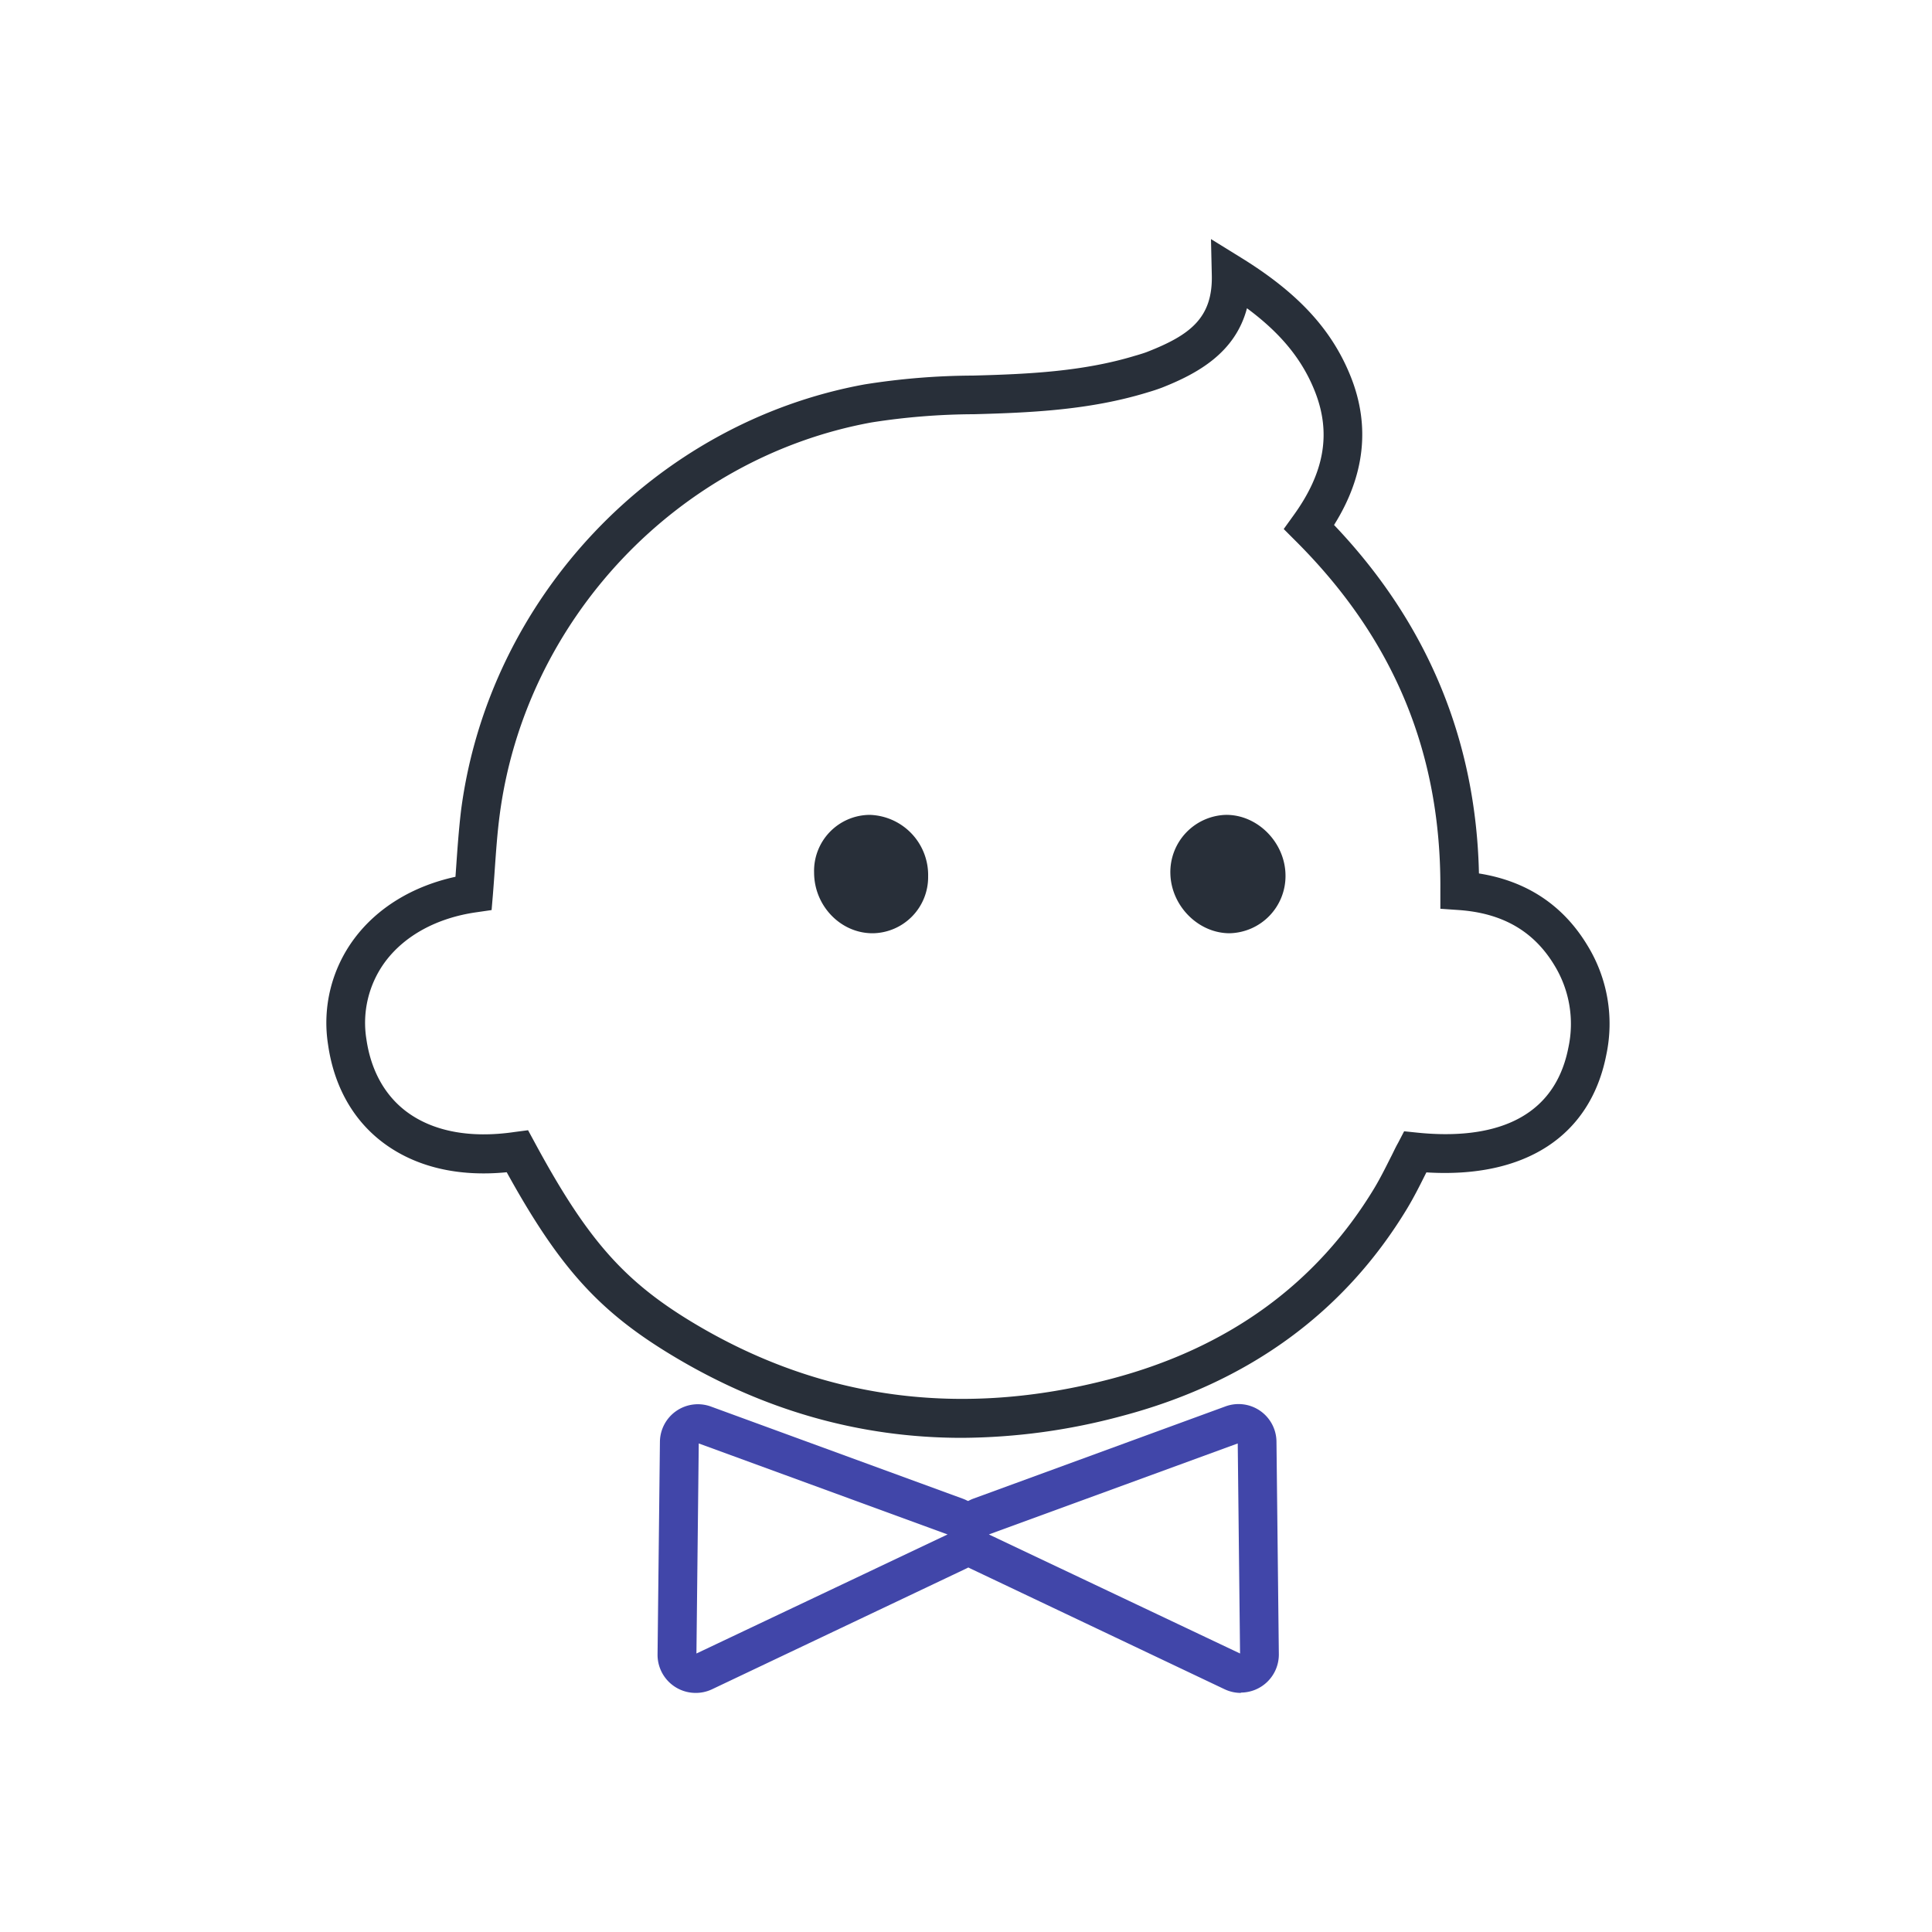 <svg id="Слой_1" data-name="Слой 1" xmlns="http://www.w3.org/2000/svg" viewBox="0 0 400 400"><defs><style>.cls-1{fill:#282f39;}.cls-2{fill:#4146a9;}</style></defs><title>ic</title><path class="cls-1" d="M199.14,297.69c-21.16,0-41.29-5.74-60.16-17.17-15-9.07-23.19-18.11-34.07-37.82-10.11,1-18.89-1.12-25.52-6.07-6.26-4.67-10.22-11.69-11.46-20.29a29.13,29.13,0,0,1,5.47-22.07c4.77-6.37,12.12-10.83,20.9-12.74l.15-2.11c.26-3.78.54-7.69,1-11.58,5.7-44,40.06-80.31,83.54-88.25a145.67,145.67,0,0,1,22.43-1.83c11.54-.3,22.79-.84,33.53-4.09l.52-.15c.76-.23,1.47-.44,2.1-.69,8.81-3.46,13.54-7,13.32-15.91l-.17-7.42,6.31,3.9c11.82,7.31,18.82,14.94,22.69,24.74,4,10.16,2.83,20.43-3.52,30.55,19.32,20.28,29.4,44.53,30,72.15,9.9,1.57,17.45,6.58,22.48,14.93a31,31,0,0,1,3.88,22.66c-3.31,16.8-16.8,25.57-37.24,24.3l-.32.63c-1.13,2.26-2.3,4.58-3.66,6.84-13.07,21.63-33,36.1-59.19,43A129.37,129.37,0,0,1,199.14,297.69ZM109.33,234l1.34,2.47c10.76,19.93,18.35,28.61,32.47,37.17,26.54,16.08,55.8,20.05,87,11.81,24.12-6.37,42.41-19.63,54.37-39.41,1.2-2,2.24-4.07,3.35-6.28.53-1,1-2.09,1.59-3.12l1.26-2.42,2.71.28c12.45,1.28,28-.74,31.3-17.62a23.24,23.24,0,0,0-2.88-17c-4.27-7.09-10.76-10.84-19.86-11.47l-3.77-.26,0-3.78c.22-28.39-9.59-52.08-30-72.41l-2.43-2.43,2-2.78c6.45-8.9,7.87-17.07,4.46-25.7-2.59-6.55-7-12-14.07-17.23-2.42,9.17-10.09,13.48-17.66,16.46-1,.37-1.86.65-2.75.91l-.49.15c-11.69,3.52-23.53,4.1-35.64,4.42a139.56,139.56,0,0,0-21.19,1.7c-40.09,7.32-71.75,40.78-77,81.38-.48,3.64-.74,7.44-1,11.1-.12,1.77-.25,3.53-.39,5.29l-.27,3.19-3.17.46c-8.07,1.15-14.75,4.76-18.81,10.17a21.28,21.28,0,0,0-3.94,16.11c.93,6.44,3.8,11.62,8.31,15,5.49,4.1,13.21,5.55,22.35,4.21Z"/><path class="cls-2" d="M256.91,350.5a7.88,7.88,0,0,1-3.37-.76l-52.64-25a7.86,7.86,0,0,1,.67-14.48l52.15-19.08a7.85,7.85,0,0,1,10.56,7.3l.49,44a7.88,7.88,0,0,1-7.86,7.95Zm-52.17-32.81,52,24.65-.48-43.49Zm-.4-.19-1.71,3.64,1.72-3.64Z"/><path class="cls-2" d="M144,350.5a7.89,7.89,0,0,1-7.86-8l.49-44a7.86,7.86,0,0,1,10.56-7.29l52.15,19.08a7.86,7.86,0,0,1,.67,14.48l-52.64,25A7.88,7.88,0,0,1,144,350.5Zm.67-51.65-.48,43.49,52-24.65Zm51.91,19h0l1.37-3.78Z"/><path class="cls-1" d="M168.55,180.65a11.6,11.6,0,0,1,11.51-11.94,12.47,12.47,0,0,1,12.1,12.74,11.63,11.63,0,0,1-11.35,11.77C174.13,193.31,168.56,187.6,168.55,180.65Z"/><path class="cls-1" d="M253.8,168.71c6.6-.07,12.34,5.78,12.35,12.59a11.84,11.84,0,0,1-11.65,11.92c-6.49-.05-12.07-5.74-12.19-12.42A11.85,11.85,0,0,1,253.8,168.71Z"/></svg>